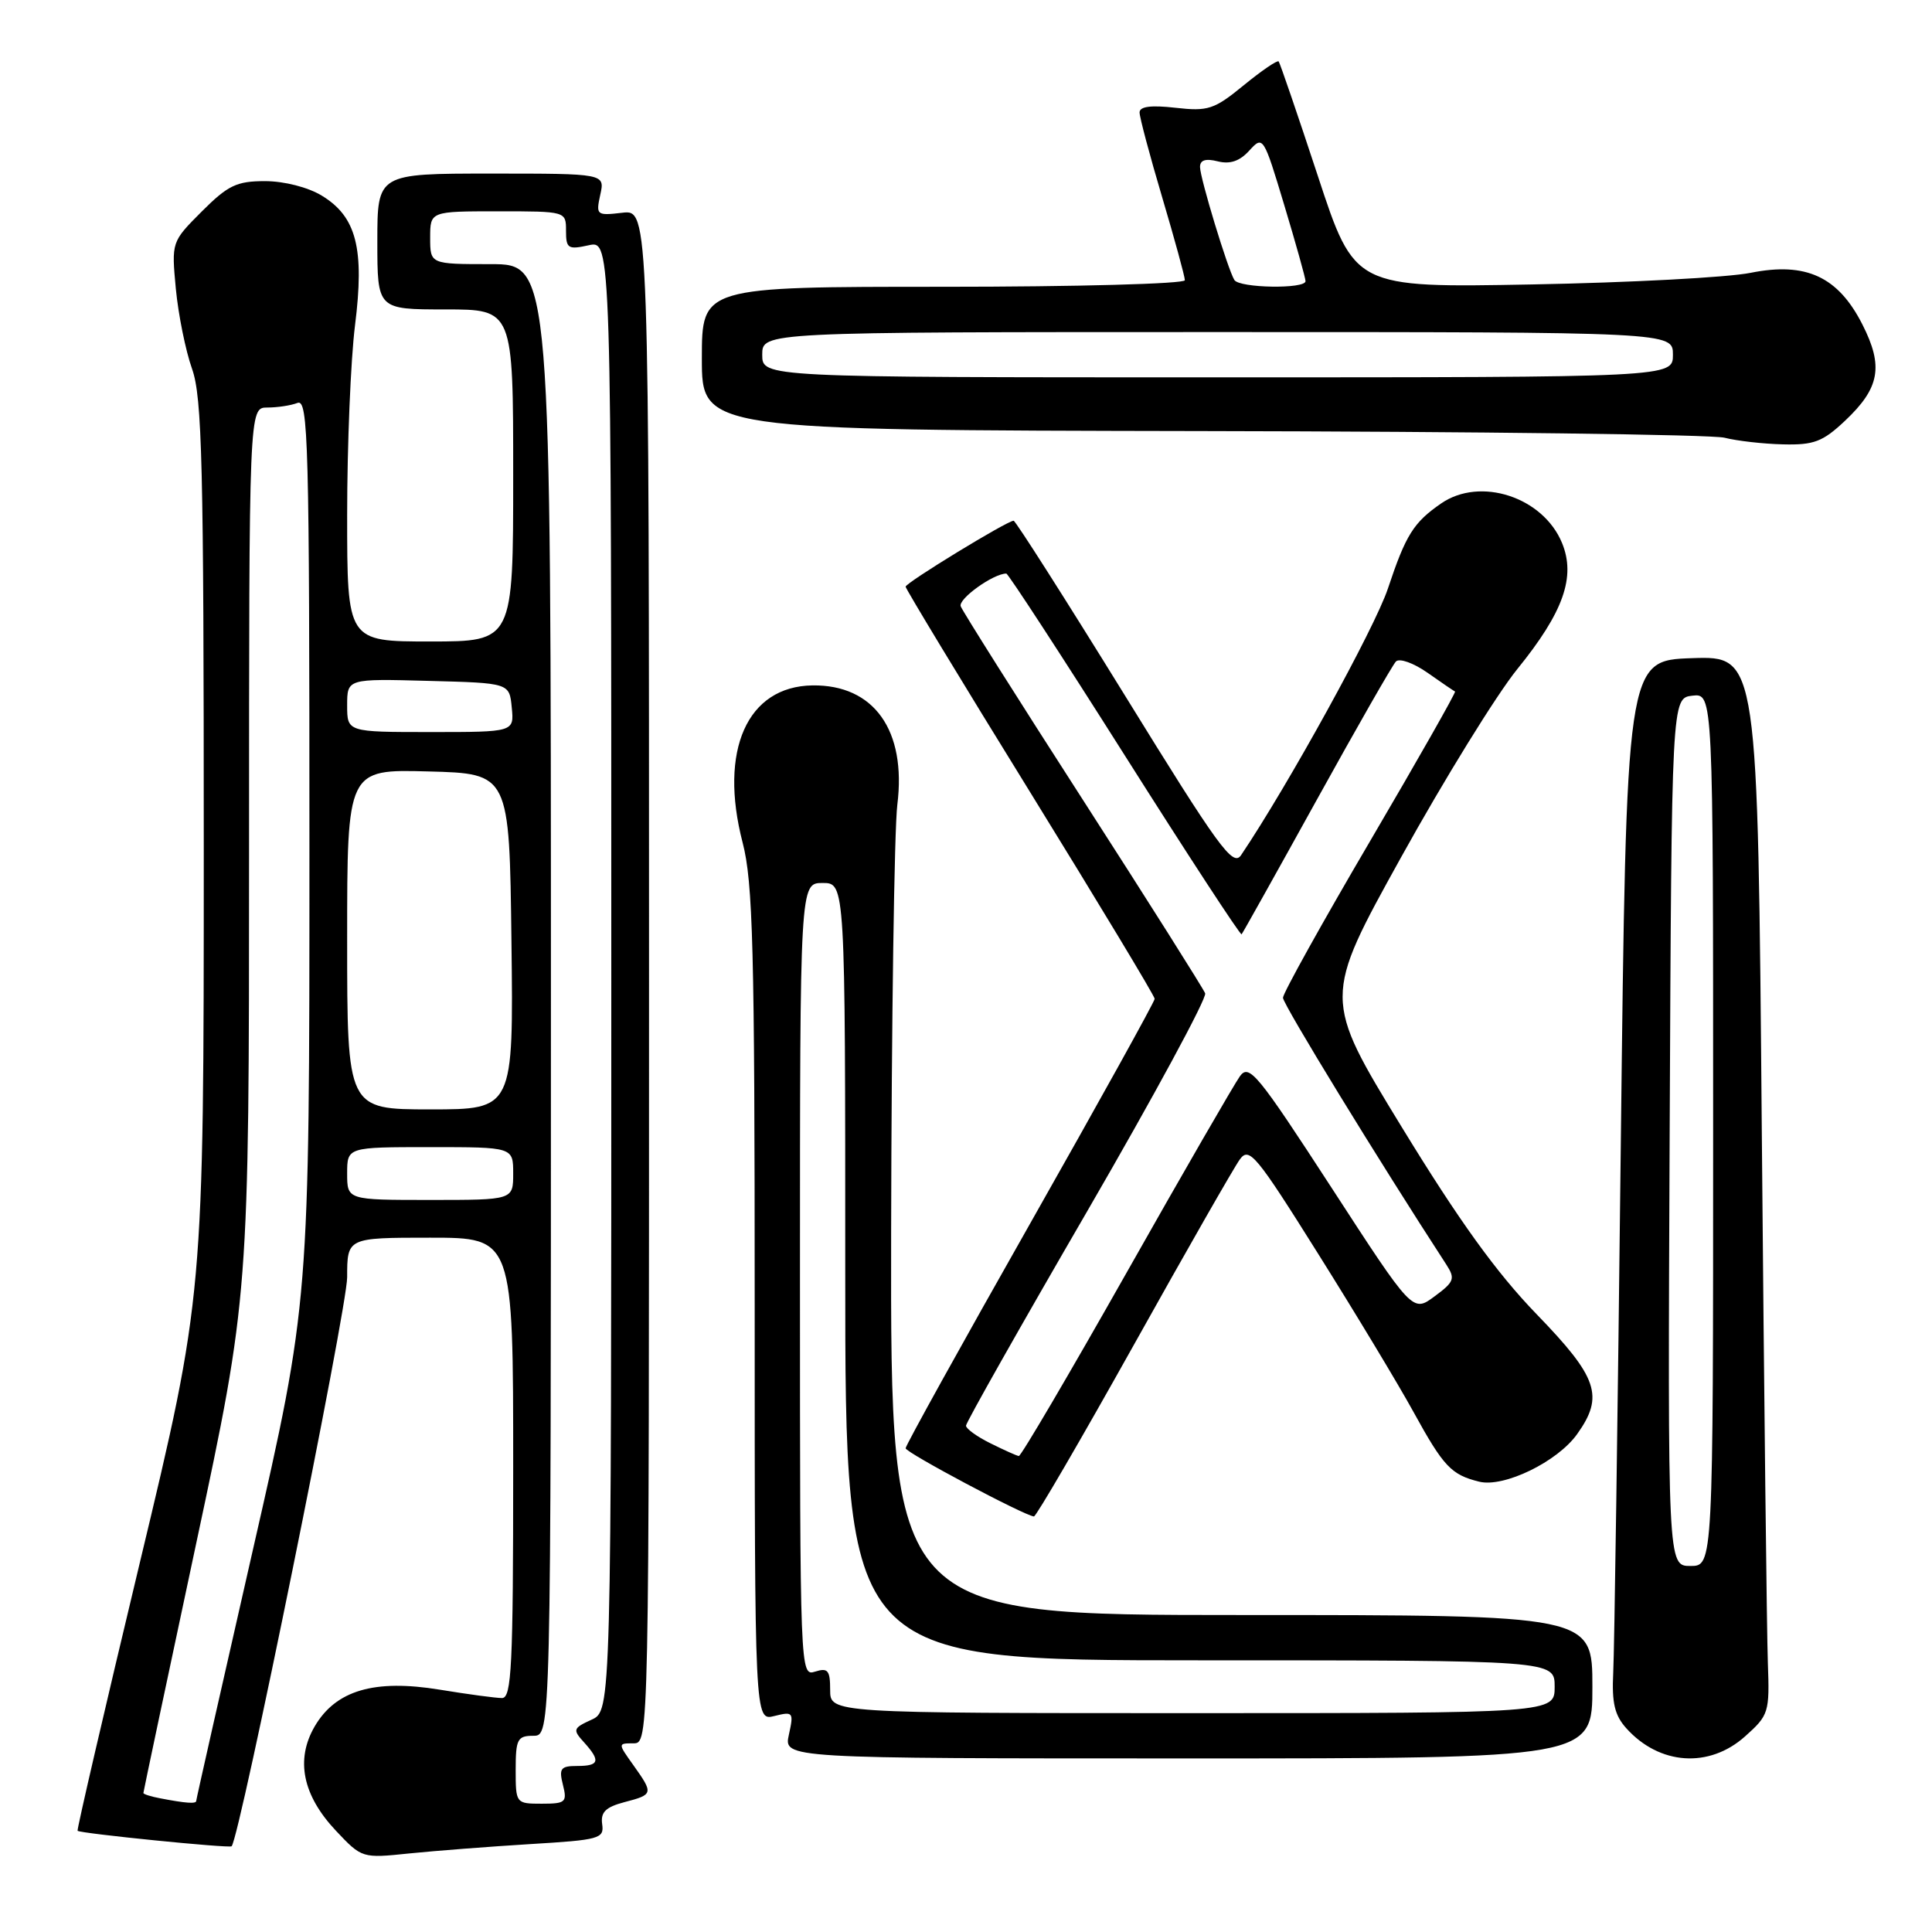 <?xml version="1.0" encoding="UTF-8" standalone="no"?>
<!DOCTYPE svg PUBLIC "-//W3C//DTD SVG 1.1//EN" "http://www.w3.org/Graphics/SVG/1.1/DTD/svg11.dtd" >
<svg xmlns="http://www.w3.org/2000/svg" xmlns:xlink="http://www.w3.org/1999/xlink" version="1.1" viewBox="0 0 256 256">
 <g >
 <path fill="currentColor"
d=" M 70.29 244.35 C 79.45 243.80 80.07 243.63 79.79 241.71 C 79.57 240.12 80.25 239.45 82.75 238.79 C 86.58 237.79 86.61 237.67 83.93 233.90 C 81.86 231.00 81.86 231.00 83.93 231.00 C 86.00 231.00 86.00 231.00 86.00 129.39 C 86.00 27.78 86.00 27.78 82.46 28.19 C 79.04 28.59 78.95 28.51 79.54 25.80 C 80.16 23.00 80.16 23.00 65.08 23.00 C 50.00 23.00 50.00 23.00 50.00 32.00 C 50.00 41.00 50.00 41.00 59.00 41.00 C 68.00 41.00 68.00 41.00 68.00 63.00 C 68.00 85.00 68.00 85.00 57.00 85.00 C 46.00 85.00 46.00 85.00 46.00 68.22 C 46.00 59.00 46.47 47.70 47.04 43.12 C 48.32 32.96 47.24 28.72 42.65 25.93 C 40.82 24.81 37.67 24.01 35.13 24.00 C 31.36 24.00 30.21 24.55 26.74 28.02 C 22.72 32.05 22.72 32.05 23.30 38.27 C 23.63 41.70 24.59 46.47 25.45 48.88 C 26.78 52.64 27.00 61.48 27.00 112.48 C 27.00 171.71 27.00 171.71 18.53 207.05 C 13.87 226.49 10.16 242.48 10.28 242.59 C 10.68 242.95 30.40 244.93 30.69 244.64 C 31.75 243.58 45.99 173.43 46.00 169.25 C 46.00 164.00 46.00 164.00 57.00 164.00 C 68.00 164.00 68.00 164.00 68.00 194.50 C 68.00 220.77 67.79 225.00 66.52 225.00 C 65.70 225.00 61.99 224.50 58.27 223.89 C 49.60 222.47 44.49 223.97 41.69 228.77 C 39.13 233.18 40.10 237.90 44.52 242.59 C 47.95 246.23 47.99 246.24 54.23 245.59 C 57.68 245.24 64.91 244.68 70.29 244.35 Z  M 211.00 223.50 C 211.00 214.00 211.00 214.00 164.50 214.00 C 118.00 214.00 118.00 214.00 118.08 163.25 C 118.13 135.34 118.50 109.86 118.90 106.63 C 120.13 96.78 115.81 90.71 107.66 90.82 C 99.00 90.94 95.23 99.43 98.40 111.64 C 99.77 116.91 100.00 125.65 100.00 172.91 C 100.00 228.04 100.00 228.04 102.61 227.38 C 105.10 226.76 105.19 226.87 104.53 229.86 C 103.84 233.00 103.84 233.00 157.42 233.00 C 211.00 233.00 211.00 233.00 211.00 223.50 Z  M 231.23 230.08 C 234.38 227.27 234.49 226.92 234.25 220.33 C 234.11 216.58 233.75 185.02 233.45 150.21 C 232.92 86.92 232.92 86.92 224.21 87.21 C 215.50 87.50 215.50 87.50 214.76 152.00 C 214.36 187.48 213.91 218.82 213.76 221.65 C 213.56 225.64 213.95 227.29 215.50 229.01 C 219.89 233.89 226.47 234.34 231.23 230.08 Z  M 150.22 178.24 C 157.21 165.72 163.54 154.64 164.29 153.62 C 165.53 151.92 166.44 153.02 174.66 166.13 C 179.62 174.03 185.31 183.47 187.30 187.10 C 191.28 194.34 192.29 195.41 196.00 196.33 C 199.28 197.14 206.38 193.69 208.99 190.01 C 212.57 184.99 211.73 182.52 203.61 174.14 C 198.27 168.62 193.33 161.76 185.76 149.38 C 175.30 132.27 175.30 132.27 185.67 113.56 C 191.37 103.27 198.29 92.07 201.04 88.67 C 207.17 81.12 208.83 76.43 206.97 71.93 C 204.45 65.85 196.15 63.14 190.97 66.70 C 187.29 69.24 186.28 70.86 183.90 78.00 C 182.17 83.20 170.69 104.05 164.45 113.31 C 163.37 114.91 161.51 112.35 149.00 92.06 C 141.17 79.38 134.56 69.00 134.31 69.00 C 133.46 69.00 120.00 77.22 120.00 77.74 C 120.00 78.02 127.42 90.28 136.50 104.97 C 145.57 119.67 153.00 131.98 153.00 132.35 C 153.00 132.71 145.57 146.11 136.50 162.12 C 127.42 178.14 120.00 191.53 120.00 191.90 C 120.00 192.47 135.63 200.78 137.00 200.94 C 137.28 200.97 143.22 190.76 150.22 178.24 Z  M 244.48 55.75 C 249.08 51.41 249.60 48.55 246.78 43.00 C 243.56 36.65 239.30 34.68 231.97 36.15 C 228.96 36.76 215.92 37.45 203.00 37.69 C 179.49 38.13 179.49 38.13 174.62 23.31 C 171.94 15.17 169.60 8.34 169.43 8.14 C 169.25 7.94 167.17 9.36 164.80 11.30 C 160.88 14.51 160.08 14.77 155.75 14.28 C 152.50 13.91 151.00 14.11 151.00 14.90 C 151.00 15.54 152.35 20.61 154.00 26.16 C 155.65 31.72 157.00 36.65 157.00 37.13 C 157.00 37.61 142.60 38.00 125.00 38.00 C 93.00 38.00 93.00 38.00 93.00 47.50 C 93.00 57.00 93.00 57.00 159.25 57.12 C 195.69 57.18 226.85 57.58 228.50 58.00 C 230.15 58.42 233.64 58.82 236.26 58.88 C 240.35 58.98 241.52 58.54 244.48 55.75 Z  M 21.25 238.29 C 20.01 238.06 19.00 237.74 19.00 237.58 C 19.00 237.43 22.15 222.54 26.00 204.50 C 33.00 171.69 33.00 171.69 33.00 112.85 C 33.00 54.00 33.00 54.00 35.42 54.00 C 36.75 54.00 38.55 53.73 39.42 53.39 C 40.85 52.84 41.00 58.47 41.00 112.66 C 41.00 172.54 41.00 172.54 33.50 205.40 C 29.38 223.47 26.00 238.42 26.00 238.63 C 26.00 239.04 24.62 238.94 21.25 238.29 Z  M 68.33 234.50 C 68.33 230.45 68.57 230.00 70.67 230.00 C 73.00 230.00 73.00 230.00 73.00 132.50 C 73.00 35.00 73.00 35.00 65.00 35.00 C 57.00 35.00 57.00 35.00 57.00 31.50 C 57.00 28.00 57.00 28.00 66.00 28.00 C 75.00 28.00 75.00 28.00 75.00 30.58 C 75.00 32.93 75.27 33.10 78.00 32.50 C 81.00 31.84 81.00 31.84 81.00 129.26 C 81.00 226.68 81.00 226.68 78.38 227.87 C 75.93 228.99 75.86 229.19 77.38 230.86 C 79.61 233.33 79.42 234.00 76.48 234.00 C 74.29 234.00 74.04 234.33 74.59 236.50 C 75.17 238.80 74.95 239.00 71.78 239.00 C 68.36 239.00 68.33 238.96 68.33 234.50 Z  M 46.00 155.50 C 46.00 152.00 46.00 152.00 57.00 152.00 C 68.00 152.00 68.00 152.00 68.00 155.50 C 68.00 159.00 68.00 159.00 57.00 159.00 C 46.00 159.00 46.00 159.00 46.00 155.50 Z  M 46.00 124.47 C 46.00 101.93 46.00 101.93 56.75 102.22 C 67.50 102.50 67.50 102.50 67.77 124.75 C 68.04 147.00 68.04 147.00 57.02 147.00 C 46.00 147.00 46.00 147.00 46.00 124.47 Z  M 46.00 93.47 C 46.00 89.93 46.00 89.93 56.75 90.22 C 67.50 90.50 67.50 90.50 67.81 93.75 C 68.13 97.00 68.13 97.00 57.06 97.00 C 46.00 97.00 46.00 97.00 46.00 93.47 Z  M 110.00 223.93 C 110.00 221.32 109.70 220.96 108.00 221.50 C 106.02 222.13 106.00 221.68 106.00 169.57 C 106.00 117.00 106.00 117.00 109.00 117.00 C 112.00 117.00 112.00 117.00 112.00 168.50 C 112.00 220.00 112.00 220.00 159.00 220.00 C 206.00 220.00 206.00 220.00 206.00 223.50 C 206.00 227.00 206.00 227.00 158.00 227.00 C 110.00 227.00 110.00 227.00 110.00 223.93 Z  M 221.24 150.00 C 221.50 92.50 221.50 92.50 224.25 92.18 C 227.00 91.87 227.00 91.87 227.00 149.68 C 227.00 207.50 227.00 207.50 223.99 207.50 C 220.98 207.50 220.98 207.50 221.24 150.00 Z  M 131.25 191.25 C 129.46 190.37 128.00 189.31 128.00 188.91 C 128.00 188.50 135.23 175.71 144.07 160.48 C 152.90 145.25 159.93 132.26 159.69 131.62 C 159.44 130.99 152.16 119.45 143.50 106.00 C 134.84 92.55 127.55 81.00 127.30 80.34 C 126.93 79.37 131.62 76.00 133.34 76.00 C 133.58 76.00 140.64 86.82 149.01 100.05 C 157.38 113.28 164.36 123.96 164.52 123.80 C 164.67 123.63 169.15 115.62 174.47 106.00 C 179.79 96.38 184.51 88.12 184.97 87.65 C 185.43 87.18 187.31 87.85 189.15 89.14 C 190.99 90.44 192.63 91.55 192.80 91.63 C 192.96 91.70 187.90 100.62 181.55 111.44 C 175.20 122.26 170.00 131.61 170.00 132.21 C 170.00 133.07 182.67 153.77 191.65 167.57 C 192.85 169.43 192.70 169.85 190.08 171.78 C 187.18 173.93 187.18 173.93 176.41 157.34 C 166.64 142.30 165.52 140.93 164.30 142.60 C 163.57 143.61 156.78 155.36 149.23 168.72 C 141.68 182.07 135.28 192.97 135.00 192.93 C 134.72 192.90 133.04 192.14 131.25 191.25 Z  M 101.00 47.00 C 101.00 44.00 101.00 44.00 161.33 44.00 C 221.67 44.00 221.67 44.00 221.67 47.00 C 221.67 50.00 221.67 50.00 161.33 50.00 C 101.00 50.00 101.00 50.00 101.00 47.00 Z  M 163.56 37.10 C 162.69 35.69 159.03 23.65 159.01 22.14 C 159.00 21.21 159.74 20.97 161.36 21.38 C 163.00 21.79 164.28 21.35 165.55 19.94 C 167.36 17.95 167.43 18.06 170.18 27.21 C 171.72 32.32 172.98 36.84 172.99 37.25 C 173.01 38.32 164.23 38.18 163.56 37.10 Z "/>
</g>
</svg>